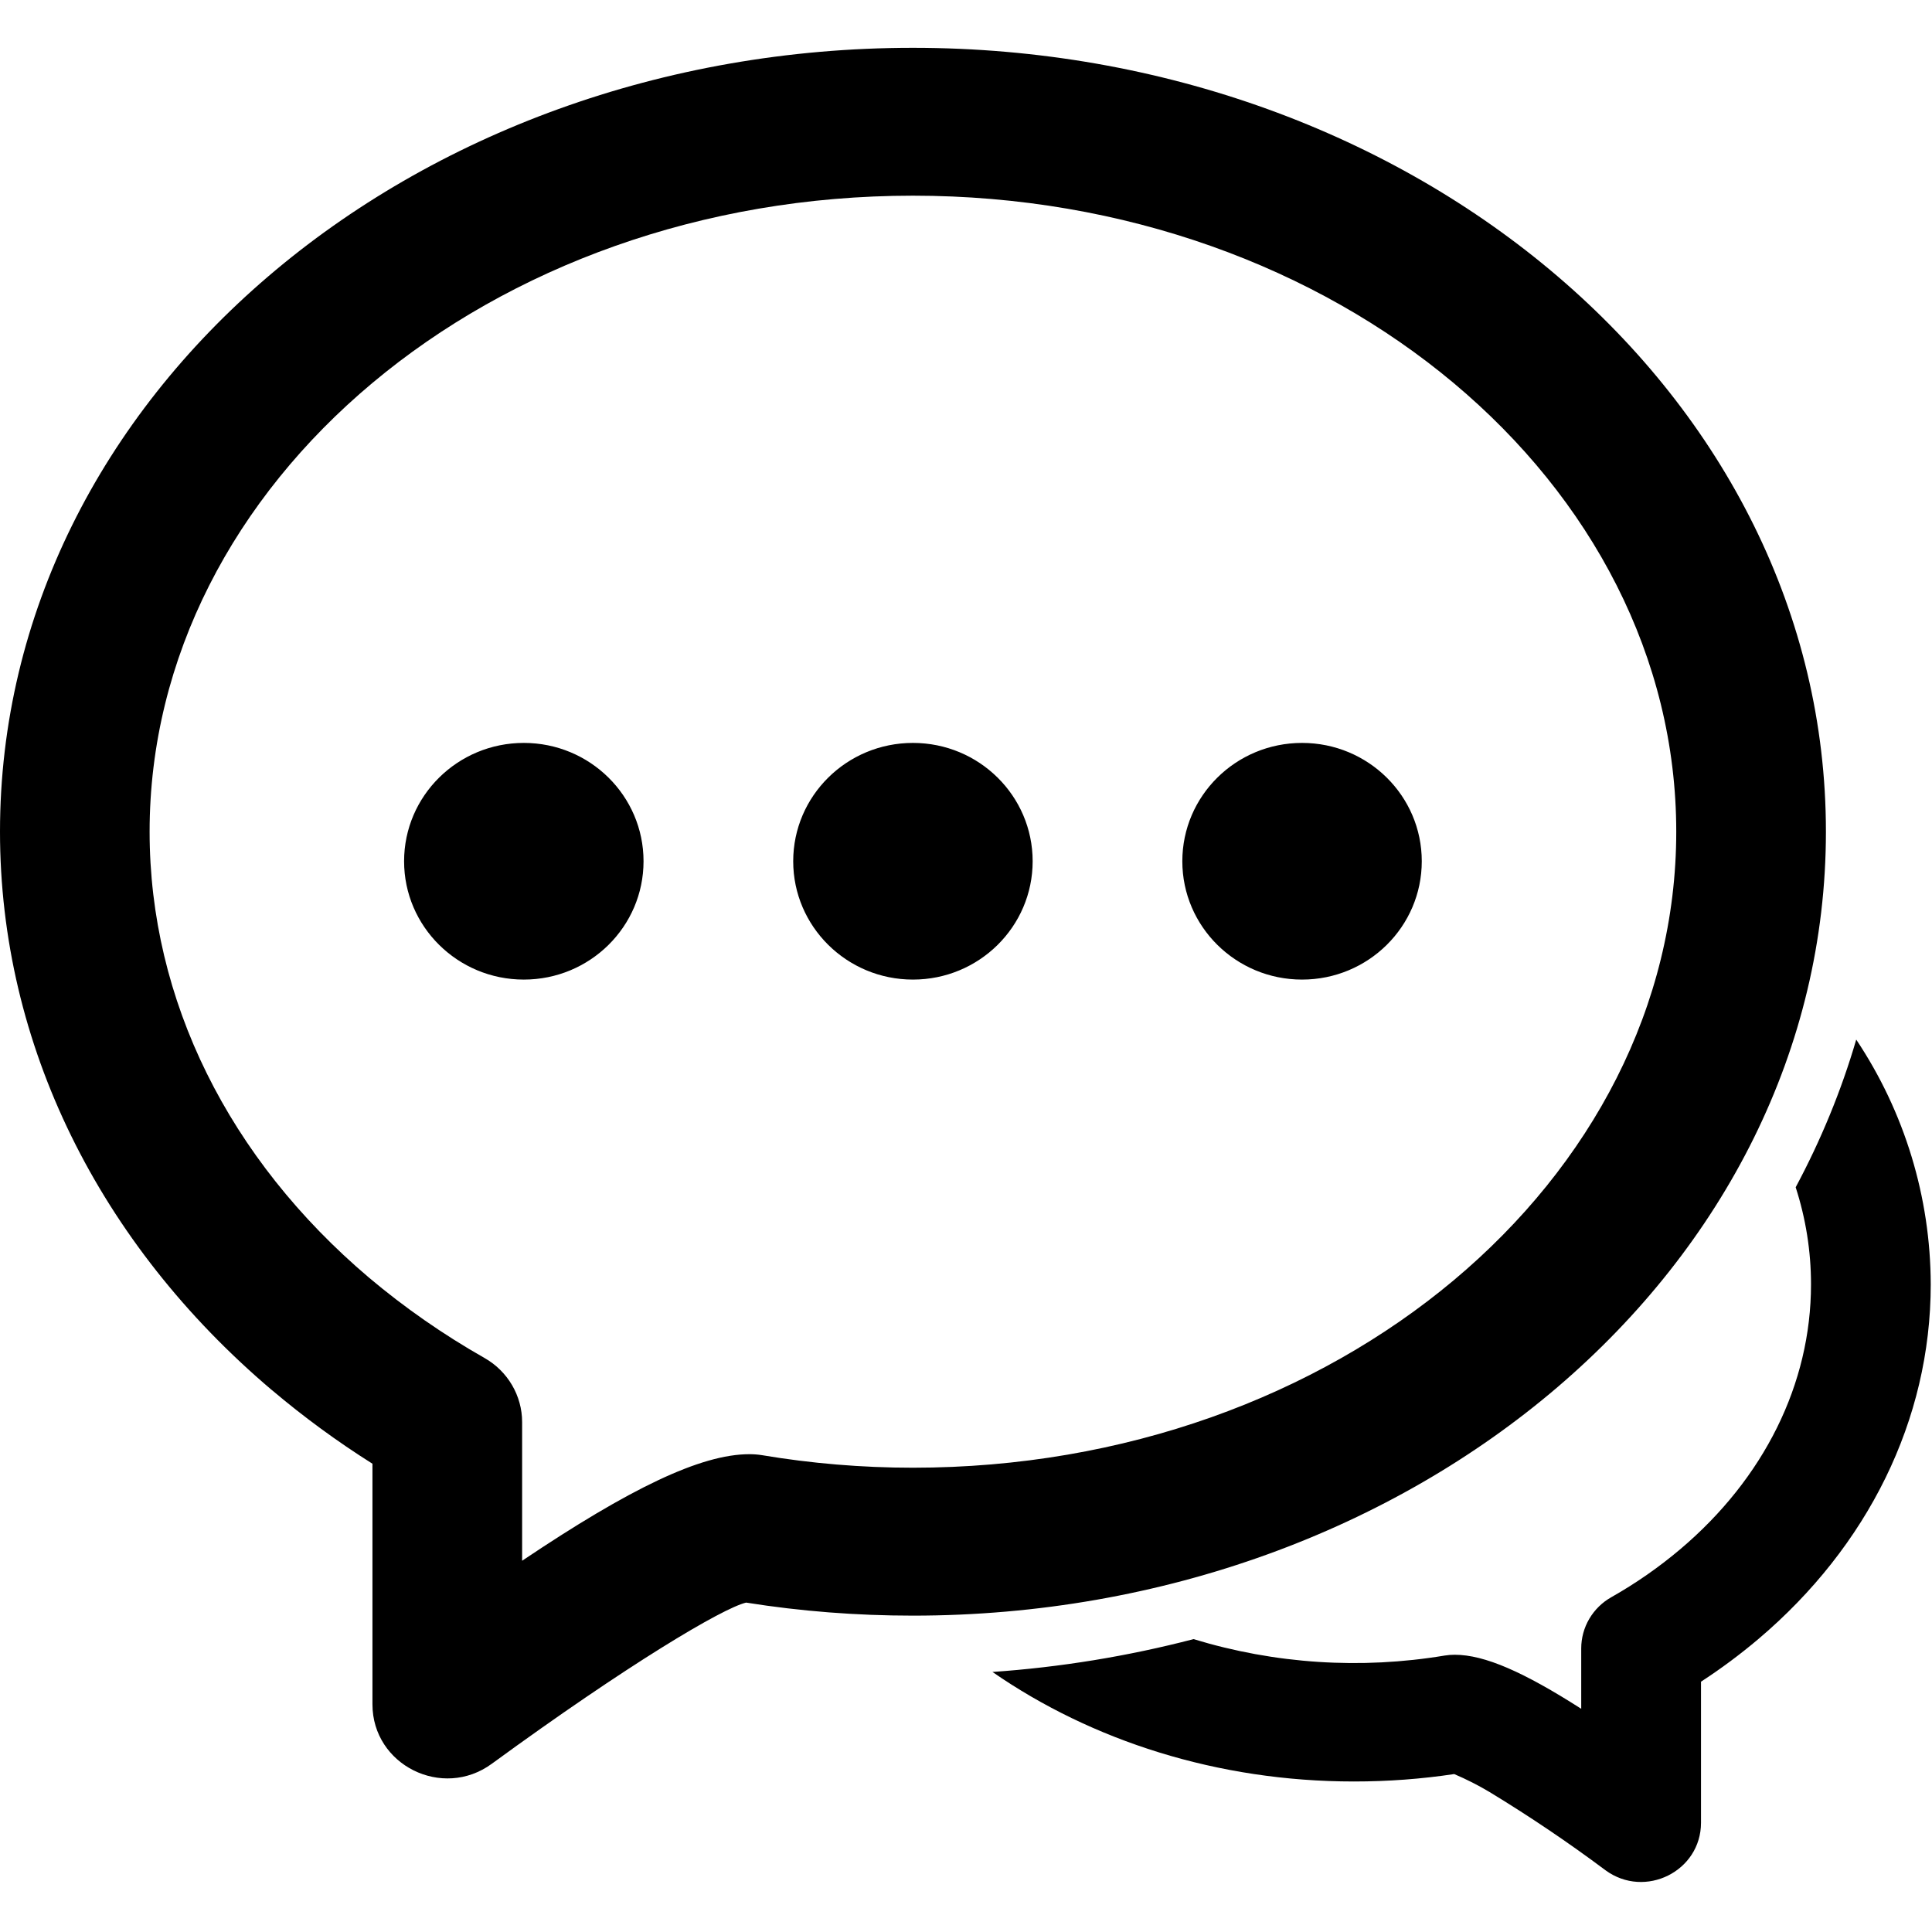 <!-- Generated by IcoMoon.io -->
<svg version="1.1" xmlns="http://www.w3.org/2000/svg" width="32" height="32" viewBox="0 0 32 32" fill="#000000">
<title>chat</title>
<path d="M16.437 27.693c1.125-0.078 2.241-0.26 3.332-0.544 1.347 0.411 2.771 0.504 4.16 0.272 0.055-0.009 0.111-0.013 0.166-0.013 0.496 0 1.146 0.288 2.095 0.895v-0.999c0-0.173 0.046-0.343 0.134-0.492s0.213-0.272 0.364-0.357c0.412-0.233 0.796-0.502 1.146-0.798 1.381-1.17 2.162-2.731 2.162-4.384 0-0.555-0.088-1.094-0.254-1.608 0.417-0.779 0.755-1.597 1.003-2.446 0.801 1.201 1.231 2.611 1.234 4.055 0 2.247-1.046 4.341-2.854 5.873-0.302 0.255-0.62 0.492-0.951 0.707v2.336c0 0.804-0.927 1.266-1.581 0.788-0.618-0.462-1.259-0.894-1.919-1.295-0.189-0.113-0.386-0.213-0.588-0.299-0.544 0.082-1.1 0.123-1.661 0.123-2.258 0-4.343-0.676-5.985-1.813h-0.002zM4.499 23.021c-2.852-2.419-4.499-5.714-4.499-9.246 0-7.216 6.808-12.983 15.121-12.983 8.314 0 15.122 5.767 15.122 12.983 0 7.217-6.81 12.985-15.122 12.985-0.934 0-1.858-0.072-2.763-0.216-0.392 0.093-1.957 1.023-4.213 2.67-0.817 0.598-1.976 0.021-1.976-0.985v-3.985c-0.584-0.368-1.142-0.777-1.669-1.223v0zM12.412 24.086c0.069 0 0.139 0.005 0.208 0.016 0.815 0.137 1.653 0.208 2.501 0.208 7.022 0 12.643-4.762 12.643-10.535 0-5.772-5.62-10.534-12.643-10.534-7.019 0-12.643 4.762-12.643 10.534 0 2.792 1.313 5.42 3.634 7.387 0.584 0.492 1.225 0.94 1.912 1.33 0.385 0.218 0.624 0.624 0.624 1.062v2.297c1.784-1.198 2.958-1.765 3.764-1.765v0zM8.676 16.225c-1.095 0-1.983-0.879-1.983-1.96 0-1.082 0.887-1.96 1.983-1.96s1.983 0.878 1.983 1.96c0 1.082-0.887 1.96-1.983 1.96zM15.121 16.225c-1.095 0-1.983-0.879-1.983-1.96 0-1.082 0.887-1.96 1.983-1.96s1.983 0.878 1.983 1.96c0 1.082-0.887 1.96-1.983 1.96v0zM21.566 16.225c-1.095 0-1.983-0.879-1.983-1.96 0-1.082 0.887-1.96 1.983-1.96s1.983 0.878 1.983 1.96-0.887 1.96-1.983 1.96z"/>
</svg>
